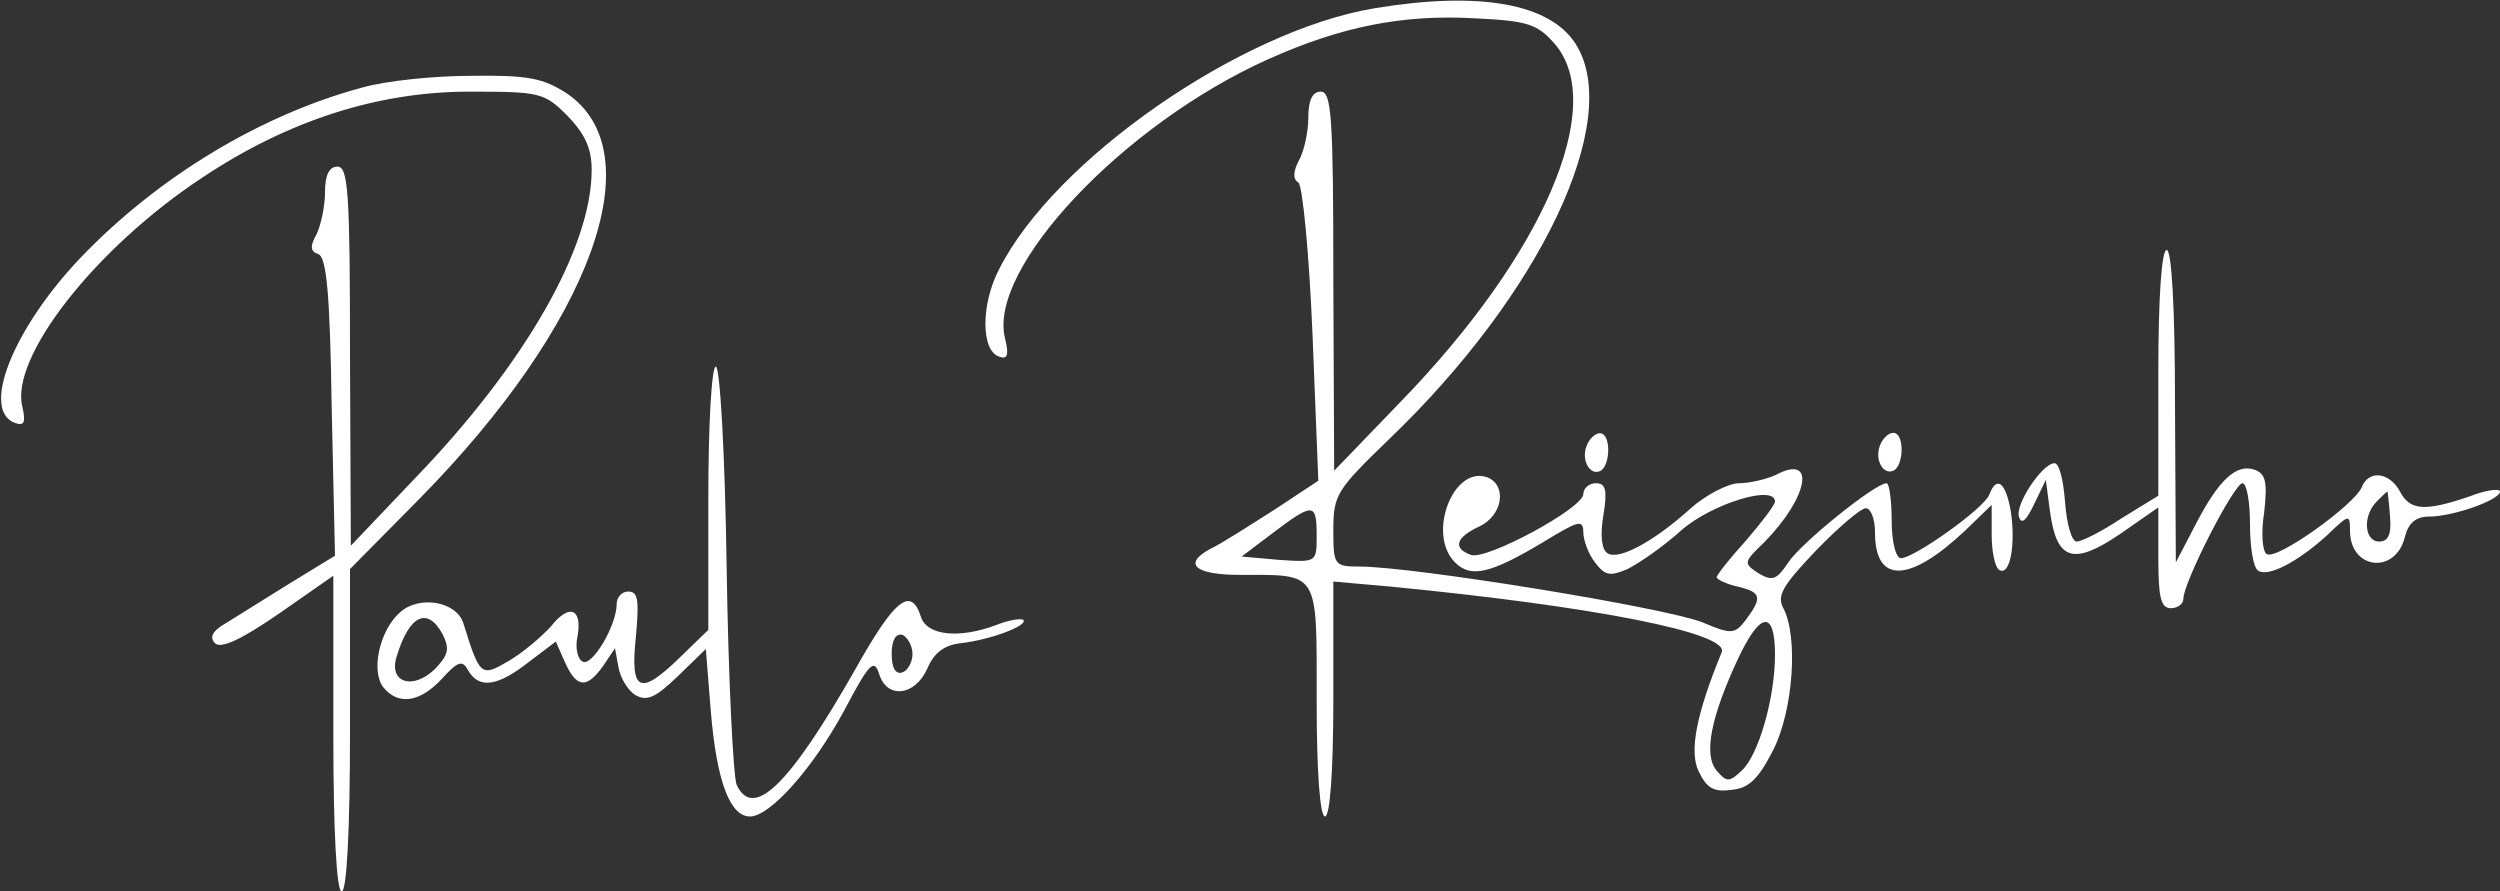 <svg width="1548" height="552" viewBox="0 0 1548 552" fill="none" xmlns="http://www.w3.org/2000/svg">
<rect x="0" y="0" width="1548" height="552" fill="#333333" stroke="none"/>
<g clip-path="url(#clip0_703_548)">
<path d="M850.884 5.159C767.808 19.088 652.74 99.051 618.684 166.632C607.332 188.299 607.332 217.189 618.684 220.8C623.844 222.864 624.876 219.768 622.296 209.451C611.46 166.116 695.568 76.868 785.352 36.628C830.244 16.509 868.428 8.77 913.32 11.35C946.344 12.897 952.02 14.961 962.856 27.342C995.364 65.518 955.632 157.862 866.88 249.174L826.116 291.477L825.6 173.854C825.6 73.256 824.568 56.748 817.86 56.748C812.7 56.748 810.12 61.907 810.12 72.74C810.12 81.51 807.54 93.376 804.444 99.051C800.832 105.757 800.316 110.916 803.928 112.98C806.508 114.527 810.636 156.83 812.7 206.871L816.312 297.668L788.964 315.724C773.484 325.525 755.94 336.875 749.232 339.97C732.204 349.256 739.944 355.963 767.808 355.963C817.344 355.963 815.28 352.868 815.28 433.862C815.28 478.228 817.344 505.57 820.44 505.57C823.536 505.57 825.6 477.712 825.6 432.83V360.09L860.688 363.185C988.14 375.567 1071.22 392.075 1066.06 403.94C1050.58 441.6 1045.93 464.815 1051.61 477.196C1056.77 488.03 1060.9 490.61 1072.25 489.062C1083.08 488.03 1088.76 482.355 1098.05 464.299C1110.43 439.537 1113.53 394.139 1104.24 376.598C1100.11 368.86 1103.72 362.669 1124.36 341.002C1138.3 326.557 1152.23 314.692 1155.32 314.692C1158.42 314.692 1161 321.398 1161 329.653C1161 361.638 1182.16 361.122 1216.73 328.621L1233.24 312.628V331.2C1233.24 341.518 1235.3 351.32 1237.88 352.868C1244.59 356.995 1248.2 337.391 1245.11 316.755C1242.01 298.699 1236.34 294.056 1231.69 306.438C1228.6 314.692 1185.25 345.645 1177 345.645C1173.9 345.645 1171.32 335.327 1171.32 322.43C1171.32 309.533 1169.77 299.215 1168.22 299.215C1161 299.215 1115.08 336.359 1107.34 348.225C1100.11 359.058 1097.53 360.09 1088.76 354.931C1079.47 348.74 1079.47 348.225 1092.37 335.843C1119.72 307.985 1124.88 280.643 1099.6 294.056C1093.92 296.636 1083.6 299.215 1076.89 299.215C1070.18 299.215 1056.25 306.438 1046.96 314.692C1024.26 335.327 1002.07 347.193 995.364 342.55C991.752 340.486 990.72 331.2 992.784 319.335C995.364 303.342 994.332 299.215 988.14 299.215C984.012 299.215 980.4 302.311 980.4 305.922C980.4 314.692 920.028 347.193 910.74 343.582C899.388 339.454 901.452 332.748 915.9 326.041C930.348 319.335 933.444 300.763 921.06 295.604C899.904 287.866 883.392 330.684 900.936 348.225C910.74 358.026 922.608 355.447 956.148 335.327C977.304 322.43 980.4 321.398 980.4 329.653C980.4 334.296 983.496 343.066 987.624 348.225C993.816 356.479 996.912 356.995 1007.75 352.352C1014.97 348.74 1029.94 338.423 1040.77 328.621C1059.35 312.112 1099.08 299.731 1099.08 310.565C1099.08 312.628 1090.82 323.462 1081.02 334.811C1071.22 345.645 1062.96 355.963 1062.96 357.51C1062.96 358.542 1068.64 361.638 1075.86 363.185C1090.82 366.796 1091.34 369.892 1081.02 383.821C1074.31 392.591 1072.25 393.107 1054.19 385.368C1030.45 376.082 875.136 350.804 841.596 350.804C826.116 350.804 825.6 349.772 825.6 328.105C825.6 306.438 827.664 303.342 859.656 272.389C954.084 182.109 1005.17 74.288 975.756 27.342C959.76 2.064 915.9 -5.675 850.884 5.159ZM815.28 331.716C815.28 348.225 815.28 348.225 792.06 346.677L768.84 344.613L787.932 330.168C813.216 311.081 815.28 311.081 815.28 331.716ZM1099.08 405.488C1099.08 432.314 1088.76 467.91 1078.44 477.196C1070.7 484.419 1069.15 484.419 1062.96 477.196C1054.7 467.395 1059.35 444.18 1075.86 408.583C1089.79 378.662 1099.08 377.114 1099.08 405.488Z" fill="white"/>
<path d="M224.46 54.168C160.992 71.192 97.524 109.884 50.052 159.409C7.74 203.776 -12.384 254.849 9.804 262.071C14.964 263.619 15.996 261.555 13.932 252.269C5.676 221.832 58.824 153.735 125.388 109.884C178.02 74.804 233.748 56.748 290.508 56.748C334.368 56.748 336.948 57.264 351.396 71.708C362.232 83.058 366.36 91.828 366.36 105.241C366.36 153.219 325.08 225.443 257.484 295.604L217.236 337.907L216.72 220.284C216.72 119.686 215.688 103.178 208.98 103.178C203.82 103.178 201.24 108.336 201.24 119.17C201.24 127.94 198.66 139.29 196.08 144.964C191.952 152.187 191.952 155.798 197.112 157.346C202.272 159.409 204.336 182.624 205.368 251.753L207.432 344.097L179.568 361.121C164.604 370.407 146.544 381.757 139.836 385.884C131.58 390.527 129.516 394.654 133.128 398.265C136.74 401.877 149.124 396.202 172.344 380.209L206.4 356.479V453.981C206.4 515.888 208.464 552 211.56 552C214.656 552 216.72 515.372 216.72 452.434V352.351L259.548 309.017C366.36 200.68 405.06 94.407 350.88 57.779C336.432 48.493 327.144 46.43 292.056 46.946C268.836 46.946 238.908 50.041 224.46 54.168Z" fill="white"/>
<path d="M1336.44 230.602V306.953L1313.74 320.882C1301.35 329.136 1288.97 335.327 1285.87 335.327C1282.78 335.327 1279.68 324.493 1278.65 310.564C1277.62 297.151 1275.04 286.318 1271.94 286.834C1264.2 287.35 1247.17 313.144 1250.27 320.366C1251.82 325.009 1254.91 321.914 1259.56 312.112L1266.78 297.151L1269.36 316.755C1273.49 347.193 1283.81 350.288 1312.7 330.684L1336.44 314.176V345.645C1336.44 369.892 1337.99 376.598 1344.18 376.598C1348.31 376.598 1351.92 374.019 1351.92 370.923C1351.92 360.606 1383.4 299.215 1388.56 299.215C1391.14 299.215 1393.2 310.564 1393.2 324.493C1393.2 338.938 1395.26 351.836 1398.36 353.383C1404.55 357.51 1423.13 347.708 1441.19 331.2C1454.6 318.303 1455.12 318.303 1455.12 328.621C1455.12 352.867 1483.5 355.963 1489.18 332.232C1491.24 323.978 1495.88 319.85 1504.14 319.85C1519.1 319.85 1548 309.533 1548 304.374C1548 302.31 1539.23 303.342 1528.91 307.469C1501.56 316.755 1492.27 316.239 1486.08 304.374C1479.37 291.993 1466.47 290.961 1462.34 301.794C1457.7 312.628 1409.71 347.193 1403.52 343.065C1400.94 341.518 1399.91 330.168 1401.97 317.271C1404.04 298.699 1403 293.54 1396.3 290.961C1384.94 286.834 1374.11 296.636 1359.66 324.493L1347.28 348.224L1346.76 251.237C1346.76 190.363 1344.7 154.766 1341.6 154.766C1338.5 154.766 1336.44 183.656 1336.44 230.602ZM1479.89 319.85C1480.92 330.684 1478.86 335.327 1473.18 335.327C1463.89 335.327 1462.86 319.335 1471.63 310.564C1475.24 306.953 1477.82 304.374 1478.34 304.374C1478.34 304.374 1479.37 311.08 1479.89 319.85Z" fill="white"/>
<path d="M438.6 308.501V390.011L421.572 406.52C396.288 431.282 390.096 428.703 393.708 394.654C395.772 371.955 395.256 366.281 389.064 366.281C384.936 366.281 381.84 369.892 381.84 374.019C381.84 387.432 366.36 413.226 360.684 409.615C357.588 408.068 356.04 400.845 357.588 394.139C360.684 376.598 352.428 373.503 341.076 387.948C335.4 394.139 324.048 403.94 315.276 409.099C297.732 419.417 297.216 418.901 286.896 385.884C282.768 372.471 259.548 368.344 247.68 379.178C234.78 390.527 229.62 415.806 237.36 425.608C246.648 436.957 260.064 434.894 273.48 420.449C283.8 409.099 286.38 408.583 289.992 415.29C296.7 426.639 308.052 425.092 327.144 410.131L344.172 397.234L349.848 410.131C357.072 426.124 363.264 426.639 373.584 412.195L380.808 401.361L382.872 412.71C383.904 419.417 388.548 427.155 393.192 430.251C400.416 434.378 405.576 432.314 419.508 418.901L437.052 401.877L440.148 440.568C443.76 483.903 452.016 505.57 464.4 505.57C476.784 505.57 503.616 475.649 523.224 439.021C538.188 410.647 541.284 407.552 544.38 417.353C549.024 432.83 566.568 431.282 574.308 413.742C578.436 403.94 585.144 399.297 594.948 398.266C613.008 396.202 636.744 387.432 633.648 383.821C632.1 382.789 624.876 383.821 617.136 386.916C593.916 395.686 573.792 393.623 570.18 381.757C563.988 362.669 553.668 371.439 529.416 414.774C489.168 485.451 466.464 508.15 456.144 485.967C454.08 481.324 450.984 420.965 449.952 351.836C448.92 280.643 445.824 226.991 443.244 226.991C440.664 226.991 438.6 262.071 438.6 308.501ZM273.996 392.591C278.64 401.877 277.608 405.488 269.352 414.258C255.42 427.671 240.456 422.512 245.616 406.52C253.356 380.725 264.708 375.567 273.996 392.591ZM565.02 404.972C565.02 410.131 561.924 415.29 558.828 416.322C554.7 417.869 552.12 413.742 552.12 404.972C552.12 396.202 554.7 392.075 558.828 393.107C561.924 394.654 565.02 399.813 565.02 404.972Z" fill="white"/>
<path d="M982.464 276C978.852 284.77 984.528 295.088 991.236 291.477C997.428 287.35 997.428 268.262 990.72 268.262C987.624 268.262 984.012 271.873 982.464 276Z" fill="white"/>
<path d="M1164.12 275.738C1160.51 284.508 1166.19 294.826 1172.9 291.215C1179.09 287.088 1179.09 268 1172.38 268C1169.28 268 1165.67 271.611 1164.12 275.738Z" fill="white"/>
</g>
<defs>
<clipPath id="clip0_703_548">
<rect width="1548" height="552" fill="white"/>
</clipPath>
</defs>
</svg>

